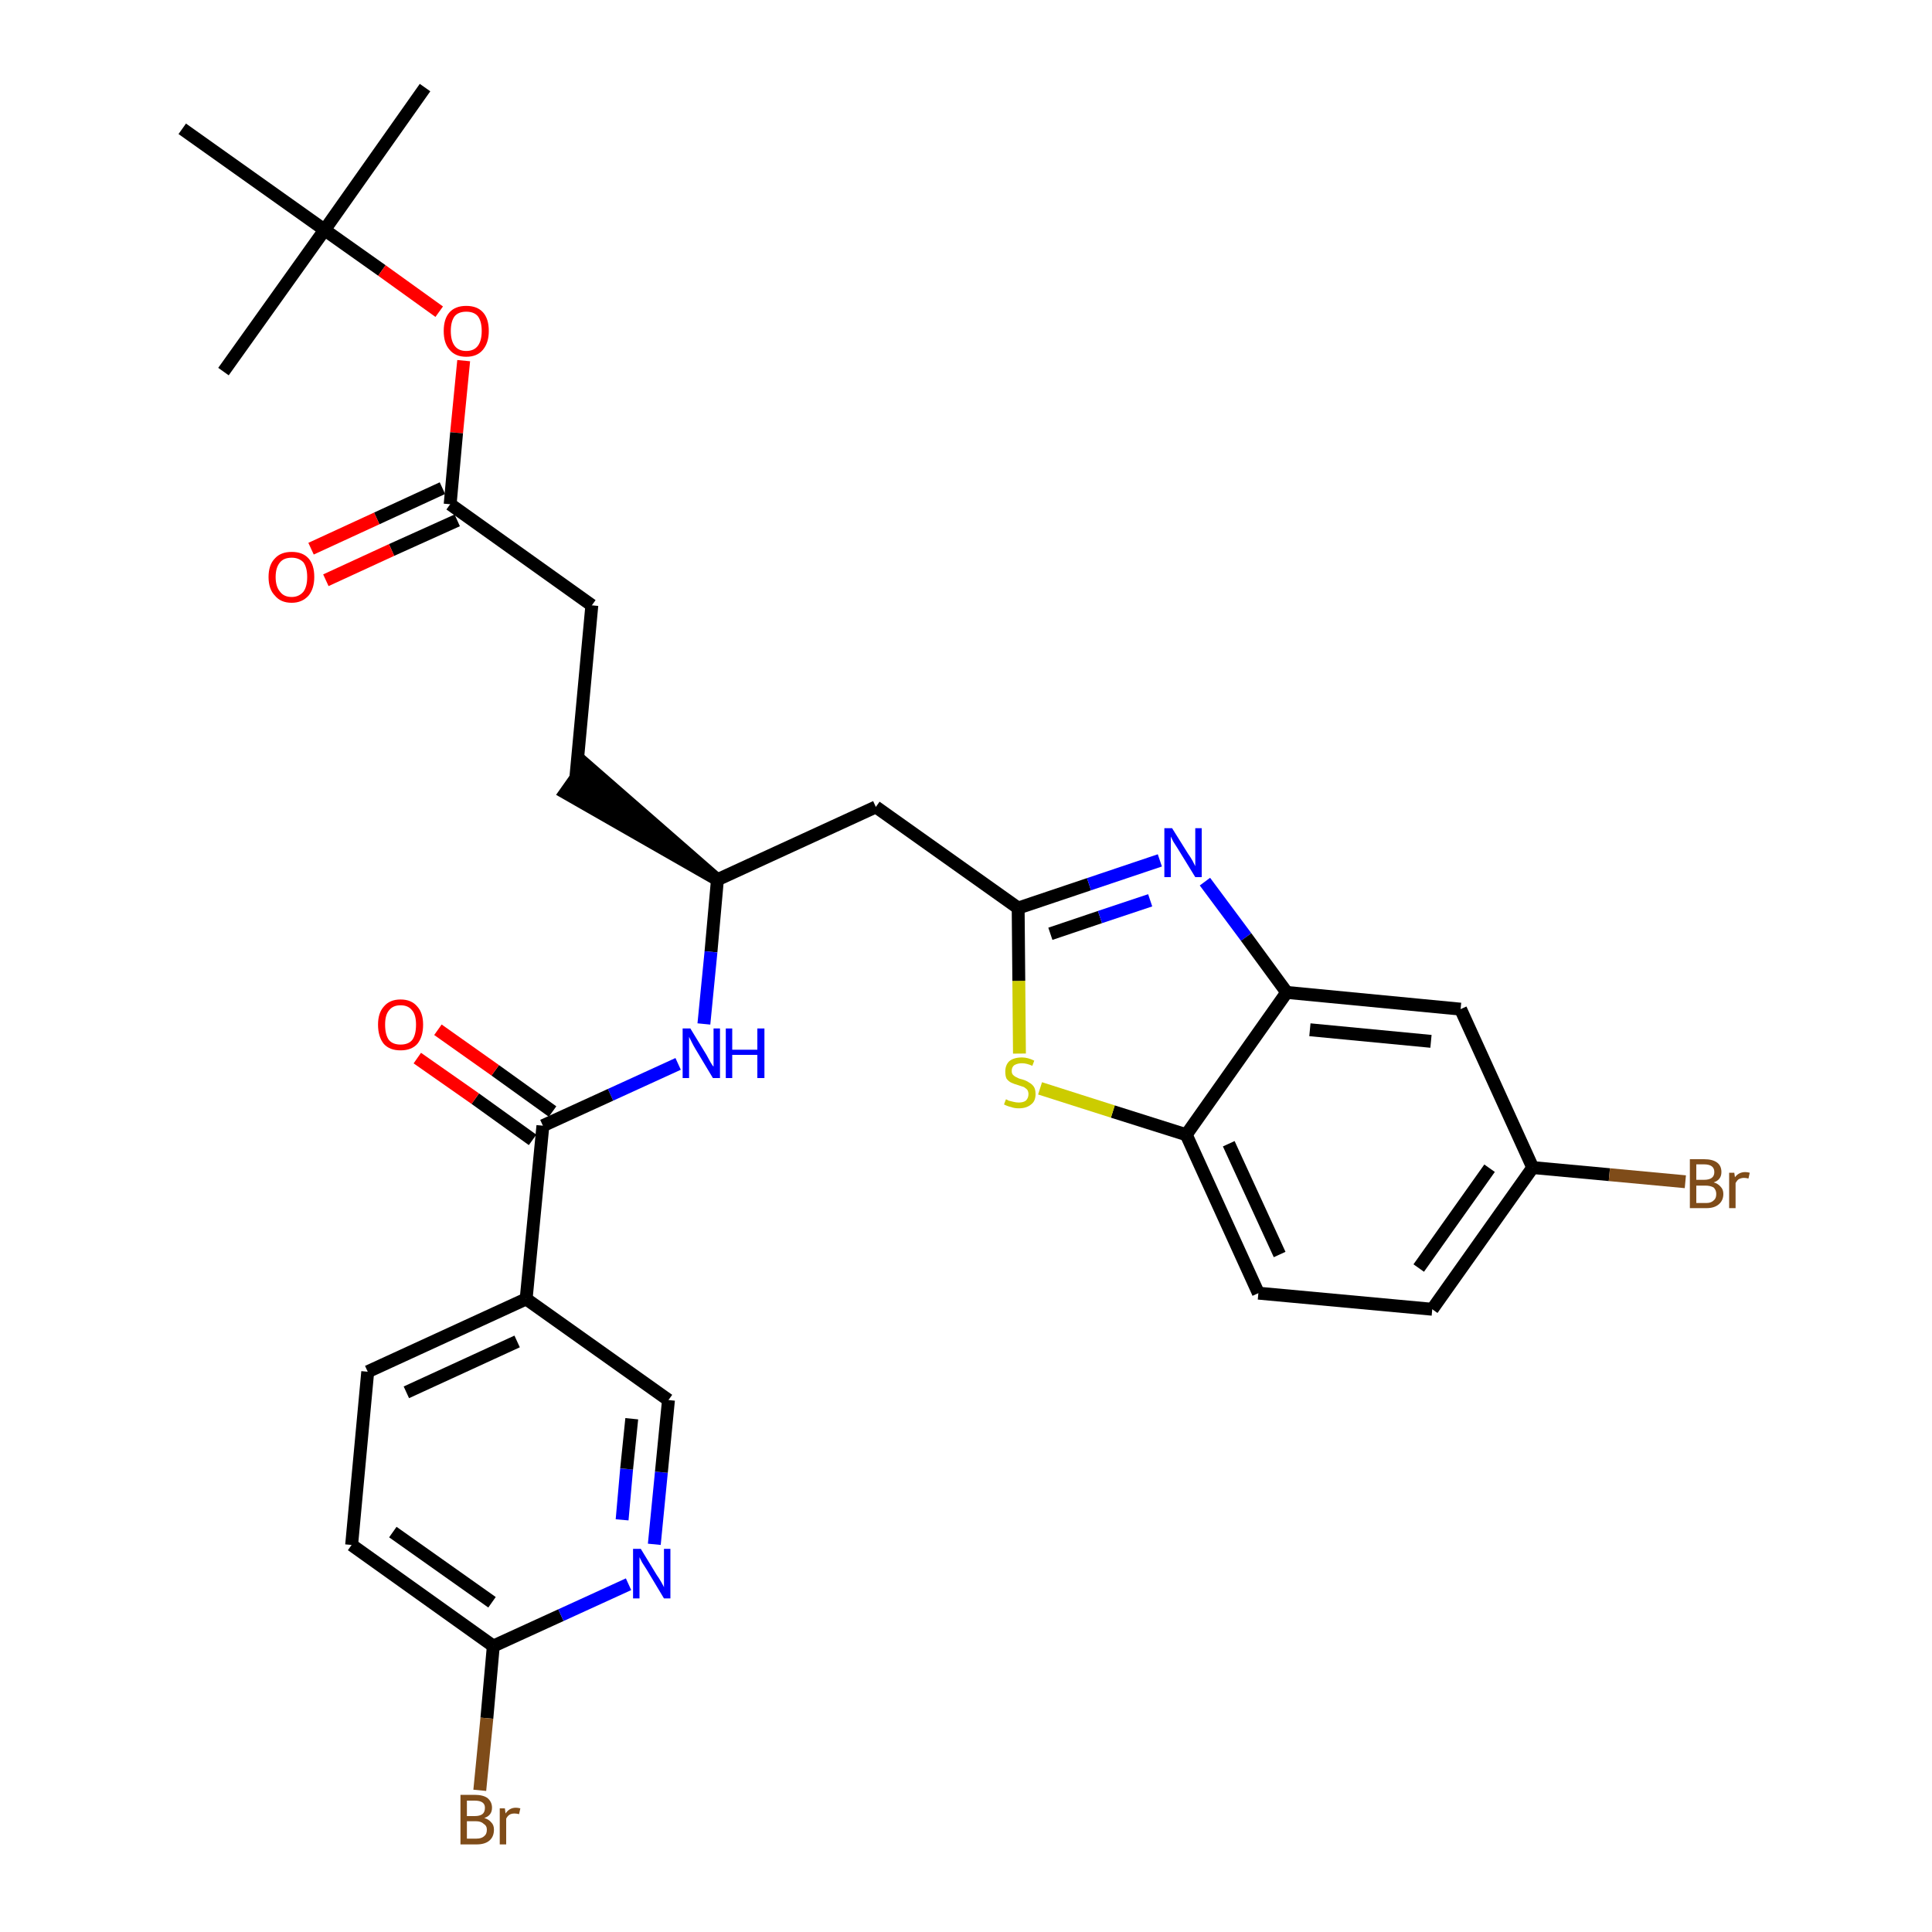 <?xml version='1.0' encoding='iso-8859-1'?>
<svg version='1.1' baseProfile='full'
              xmlns='http://www.w3.org/2000/svg'
                      xmlns:rdkit='http://www.rdkit.org/xml'
                      xmlns:xlink='http://www.w3.org/1999/xlink'
                  xml:space='preserve'
width='300px' height='300px' viewBox='0 0 300 300'>
<!-- END OF HEADER -->
<path class='bond-0 atom-0 atom-1' d='M 66.0,13.6 L 50.4,35.7' style='fill:none;fill-rule:evenodd;stroke:#000000;stroke-width:2.0px;stroke-linecap:butt;stroke-linejoin:miter;stroke-opacity:1' />
<path class='bond-1 atom-1 atom-2' d='M 50.4,35.7 L 34.7,57.7' style='fill:none;fill-rule:evenodd;stroke:#000000;stroke-width:2.0px;stroke-linecap:butt;stroke-linejoin:miter;stroke-opacity:1' />
<path class='bond-2 atom-1 atom-3' d='M 50.4,35.7 L 28.3,20.0' style='fill:none;fill-rule:evenodd;stroke:#000000;stroke-width:2.0px;stroke-linecap:butt;stroke-linejoin:miter;stroke-opacity:1' />
<path class='bond-3 atom-1 atom-4' d='M 50.4,35.7 L 59.3,42.0' style='fill:none;fill-rule:evenodd;stroke:#000000;stroke-width:2.0px;stroke-linecap:butt;stroke-linejoin:miter;stroke-opacity:1' />
<path class='bond-3 atom-1 atom-4' d='M 59.3,42.0 L 68.2,48.4' style='fill:none;fill-rule:evenodd;stroke:#FF0000;stroke-width:2.0px;stroke-linecap:butt;stroke-linejoin:miter;stroke-opacity:1' />
<path class='bond-4 atom-4 atom-5' d='M 72.0,56.0 L 70.9,67.2' style='fill:none;fill-rule:evenodd;stroke:#FF0000;stroke-width:2.0px;stroke-linecap:butt;stroke-linejoin:miter;stroke-opacity:1' />
<path class='bond-4 atom-4 atom-5' d='M 70.9,67.2 L 69.9,78.3' style='fill:none;fill-rule:evenodd;stroke:#000000;stroke-width:2.0px;stroke-linecap:butt;stroke-linejoin:miter;stroke-opacity:1' />
<path class='bond-5 atom-5 atom-6' d='M 68.7,75.8 L 58.5,80.5' style='fill:none;fill-rule:evenodd;stroke:#000000;stroke-width:2.0px;stroke-linecap:butt;stroke-linejoin:miter;stroke-opacity:1' />
<path class='bond-5 atom-5 atom-6' d='M 58.5,80.5 L 48.3,85.2' style='fill:none;fill-rule:evenodd;stroke:#FF0000;stroke-width:2.0px;stroke-linecap:butt;stroke-linejoin:miter;stroke-opacity:1' />
<path class='bond-5 atom-5 atom-6' d='M 71.0,80.8 L 60.8,85.4' style='fill:none;fill-rule:evenodd;stroke:#000000;stroke-width:2.0px;stroke-linecap:butt;stroke-linejoin:miter;stroke-opacity:1' />
<path class='bond-5 atom-5 atom-6' d='M 60.8,85.4 L 50.6,90.1' style='fill:none;fill-rule:evenodd;stroke:#FF0000;stroke-width:2.0px;stroke-linecap:butt;stroke-linejoin:miter;stroke-opacity:1' />
<path class='bond-6 atom-5 atom-7' d='M 69.9,78.3 L 91.9,94.0' style='fill:none;fill-rule:evenodd;stroke:#000000;stroke-width:2.0px;stroke-linecap:butt;stroke-linejoin:miter;stroke-opacity:1' />
<path class='bond-7 atom-7 atom-8' d='M 91.9,94.0 L 89.4,120.9' style='fill:none;fill-rule:evenodd;stroke:#000000;stroke-width:2.0px;stroke-linecap:butt;stroke-linejoin:miter;stroke-opacity:1' />
<path class='bond-8 atom-9 atom-8' d='M 111.4,136.6 L 90.9,118.7 L 87.8,123.1 Z' style='fill:#000000;fill-rule:evenodd;fill-opacity:1;stroke:#000000;stroke-width:2.0px;stroke-linecap:butt;stroke-linejoin:miter;stroke-opacity:1;' />
<path class='bond-9 atom-9 atom-10' d='M 111.4,136.6 L 136.0,125.3' style='fill:none;fill-rule:evenodd;stroke:#000000;stroke-width:2.0px;stroke-linecap:butt;stroke-linejoin:miter;stroke-opacity:1' />
<path class='bond-20 atom-9 atom-21' d='M 111.4,136.6 L 110.4,147.8' style='fill:none;fill-rule:evenodd;stroke:#000000;stroke-width:2.0px;stroke-linecap:butt;stroke-linejoin:miter;stroke-opacity:1' />
<path class='bond-20 atom-9 atom-21' d='M 110.4,147.8 L 109.3,159.0' style='fill:none;fill-rule:evenodd;stroke:#0000FF;stroke-width:2.0px;stroke-linecap:butt;stroke-linejoin:miter;stroke-opacity:1' />
<path class='bond-10 atom-10 atom-11' d='M 136.0,125.3 L 158.1,141.0' style='fill:none;fill-rule:evenodd;stroke:#000000;stroke-width:2.0px;stroke-linecap:butt;stroke-linejoin:miter;stroke-opacity:1' />
<path class='bond-11 atom-11 atom-12' d='M 158.1,141.0 L 169.1,137.3' style='fill:none;fill-rule:evenodd;stroke:#000000;stroke-width:2.0px;stroke-linecap:butt;stroke-linejoin:miter;stroke-opacity:1' />
<path class='bond-11 atom-11 atom-12' d='M 169.1,137.3 L 180.1,133.6' style='fill:none;fill-rule:evenodd;stroke:#0000FF;stroke-width:2.0px;stroke-linecap:butt;stroke-linejoin:miter;stroke-opacity:1' />
<path class='bond-11 atom-11 atom-12' d='M 163.1,145.0 L 170.8,142.4' style='fill:none;fill-rule:evenodd;stroke:#000000;stroke-width:2.0px;stroke-linecap:butt;stroke-linejoin:miter;stroke-opacity:1' />
<path class='bond-11 atom-11 atom-12' d='M 170.8,142.4 L 178.6,139.8' style='fill:none;fill-rule:evenodd;stroke:#0000FF;stroke-width:2.0px;stroke-linecap:butt;stroke-linejoin:miter;stroke-opacity:1' />
<path class='bond-30 atom-20 atom-11' d='M 158.3,163.6 L 158.2,152.3' style='fill:none;fill-rule:evenodd;stroke:#CCCC00;stroke-width:2.0px;stroke-linecap:butt;stroke-linejoin:miter;stroke-opacity:1' />
<path class='bond-30 atom-20 atom-11' d='M 158.2,152.3 L 158.1,141.0' style='fill:none;fill-rule:evenodd;stroke:#000000;stroke-width:2.0px;stroke-linecap:butt;stroke-linejoin:miter;stroke-opacity:1' />
<path class='bond-12 atom-12 atom-13' d='M 187.1,136.9 L 193.5,145.5' style='fill:none;fill-rule:evenodd;stroke:#0000FF;stroke-width:2.0px;stroke-linecap:butt;stroke-linejoin:miter;stroke-opacity:1' />
<path class='bond-12 atom-12 atom-13' d='M 193.5,145.5 L 199.8,154.1' style='fill:none;fill-rule:evenodd;stroke:#000000;stroke-width:2.0px;stroke-linecap:butt;stroke-linejoin:miter;stroke-opacity:1' />
<path class='bond-13 atom-13 atom-14' d='M 199.8,154.1 L 226.8,156.7' style='fill:none;fill-rule:evenodd;stroke:#000000;stroke-width:2.0px;stroke-linecap:butt;stroke-linejoin:miter;stroke-opacity:1' />
<path class='bond-13 atom-13 atom-14' d='M 203.4,159.9 L 222.2,161.7' style='fill:none;fill-rule:evenodd;stroke:#000000;stroke-width:2.0px;stroke-linecap:butt;stroke-linejoin:miter;stroke-opacity:1' />
<path class='bond-32 atom-19 atom-13' d='M 184.2,176.2 L 199.8,154.1' style='fill:none;fill-rule:evenodd;stroke:#000000;stroke-width:2.0px;stroke-linecap:butt;stroke-linejoin:miter;stroke-opacity:1' />
<path class='bond-14 atom-14 atom-15' d='M 226.8,156.7 L 238.0,181.3' style='fill:none;fill-rule:evenodd;stroke:#000000;stroke-width:2.0px;stroke-linecap:butt;stroke-linejoin:miter;stroke-opacity:1' />
<path class='bond-15 atom-15 atom-16' d='M 238.0,181.3 L 249.9,182.4' style='fill:none;fill-rule:evenodd;stroke:#000000;stroke-width:2.0px;stroke-linecap:butt;stroke-linejoin:miter;stroke-opacity:1' />
<path class='bond-15 atom-15 atom-16' d='M 249.9,182.4 L 261.7,183.5' style='fill:none;fill-rule:evenodd;stroke:#7F4C19;stroke-width:2.0px;stroke-linecap:butt;stroke-linejoin:miter;stroke-opacity:1' />
<path class='bond-16 atom-15 atom-17' d='M 238.0,181.3 L 222.4,203.3' style='fill:none;fill-rule:evenodd;stroke:#000000;stroke-width:2.0px;stroke-linecap:butt;stroke-linejoin:miter;stroke-opacity:1' />
<path class='bond-16 atom-15 atom-17' d='M 231.3,181.4 L 220.3,196.9' style='fill:none;fill-rule:evenodd;stroke:#000000;stroke-width:2.0px;stroke-linecap:butt;stroke-linejoin:miter;stroke-opacity:1' />
<path class='bond-17 atom-17 atom-18' d='M 222.4,203.3 L 195.4,200.8' style='fill:none;fill-rule:evenodd;stroke:#000000;stroke-width:2.0px;stroke-linecap:butt;stroke-linejoin:miter;stroke-opacity:1' />
<path class='bond-18 atom-18 atom-19' d='M 195.4,200.8 L 184.2,176.2' style='fill:none;fill-rule:evenodd;stroke:#000000;stroke-width:2.0px;stroke-linecap:butt;stroke-linejoin:miter;stroke-opacity:1' />
<path class='bond-18 atom-18 atom-19' d='M 198.7,194.8 L 190.8,177.6' style='fill:none;fill-rule:evenodd;stroke:#000000;stroke-width:2.0px;stroke-linecap:butt;stroke-linejoin:miter;stroke-opacity:1' />
<path class='bond-19 atom-19 atom-20' d='M 184.2,176.2 L 172.8,172.6' style='fill:none;fill-rule:evenodd;stroke:#000000;stroke-width:2.0px;stroke-linecap:butt;stroke-linejoin:miter;stroke-opacity:1' />
<path class='bond-19 atom-19 atom-20' d='M 172.8,172.6 L 161.5,169.0' style='fill:none;fill-rule:evenodd;stroke:#CCCC00;stroke-width:2.0px;stroke-linecap:butt;stroke-linejoin:miter;stroke-opacity:1' />
<path class='bond-21 atom-21 atom-22' d='M 105.3,165.2 L 94.8,170.0' style='fill:none;fill-rule:evenodd;stroke:#0000FF;stroke-width:2.0px;stroke-linecap:butt;stroke-linejoin:miter;stroke-opacity:1' />
<path class='bond-21 atom-21 atom-22' d='M 94.8,170.0 L 84.3,174.8' style='fill:none;fill-rule:evenodd;stroke:#000000;stroke-width:2.0px;stroke-linecap:butt;stroke-linejoin:miter;stroke-opacity:1' />
<path class='bond-22 atom-22 atom-23' d='M 85.8,172.6 L 76.9,166.2' style='fill:none;fill-rule:evenodd;stroke:#000000;stroke-width:2.0px;stroke-linecap:butt;stroke-linejoin:miter;stroke-opacity:1' />
<path class='bond-22 atom-22 atom-23' d='M 76.9,166.2 L 68.0,159.9' style='fill:none;fill-rule:evenodd;stroke:#FF0000;stroke-width:2.0px;stroke-linecap:butt;stroke-linejoin:miter;stroke-opacity:1' />
<path class='bond-22 atom-22 atom-23' d='M 82.7,177.0 L 73.8,170.6' style='fill:none;fill-rule:evenodd;stroke:#000000;stroke-width:2.0px;stroke-linecap:butt;stroke-linejoin:miter;stroke-opacity:1' />
<path class='bond-22 atom-22 atom-23' d='M 73.8,170.6 L 64.8,164.3' style='fill:none;fill-rule:evenodd;stroke:#FF0000;stroke-width:2.0px;stroke-linecap:butt;stroke-linejoin:miter;stroke-opacity:1' />
<path class='bond-23 atom-22 atom-24' d='M 84.3,174.8 L 81.7,201.7' style='fill:none;fill-rule:evenodd;stroke:#000000;stroke-width:2.0px;stroke-linecap:butt;stroke-linejoin:miter;stroke-opacity:1' />
<path class='bond-24 atom-24 atom-25' d='M 81.7,201.7 L 57.1,213.0' style='fill:none;fill-rule:evenodd;stroke:#000000;stroke-width:2.0px;stroke-linecap:butt;stroke-linejoin:miter;stroke-opacity:1' />
<path class='bond-24 atom-24 atom-25' d='M 80.3,208.3 L 63.1,216.2' style='fill:none;fill-rule:evenodd;stroke:#000000;stroke-width:2.0px;stroke-linecap:butt;stroke-linejoin:miter;stroke-opacity:1' />
<path class='bond-31 atom-30 atom-24' d='M 103.8,217.4 L 81.7,201.7' style='fill:none;fill-rule:evenodd;stroke:#000000;stroke-width:2.0px;stroke-linecap:butt;stroke-linejoin:miter;stroke-opacity:1' />
<path class='bond-25 atom-25 atom-26' d='M 57.1,213.0 L 54.6,239.9' style='fill:none;fill-rule:evenodd;stroke:#000000;stroke-width:2.0px;stroke-linecap:butt;stroke-linejoin:miter;stroke-opacity:1' />
<path class='bond-26 atom-26 atom-27' d='M 54.6,239.9 L 76.6,255.6' style='fill:none;fill-rule:evenodd;stroke:#000000;stroke-width:2.0px;stroke-linecap:butt;stroke-linejoin:miter;stroke-opacity:1' />
<path class='bond-26 atom-26 atom-27' d='M 61.0,237.9 L 76.4,248.8' style='fill:none;fill-rule:evenodd;stroke:#000000;stroke-width:2.0px;stroke-linecap:butt;stroke-linejoin:miter;stroke-opacity:1' />
<path class='bond-27 atom-27 atom-28' d='M 76.6,255.6 L 75.6,266.8' style='fill:none;fill-rule:evenodd;stroke:#000000;stroke-width:2.0px;stroke-linecap:butt;stroke-linejoin:miter;stroke-opacity:1' />
<path class='bond-27 atom-27 atom-28' d='M 75.6,266.8 L 74.5,278.0' style='fill:none;fill-rule:evenodd;stroke:#7F4C19;stroke-width:2.0px;stroke-linecap:butt;stroke-linejoin:miter;stroke-opacity:1' />
<path class='bond-28 atom-27 atom-29' d='M 76.6,255.6 L 87.1,250.8' style='fill:none;fill-rule:evenodd;stroke:#000000;stroke-width:2.0px;stroke-linecap:butt;stroke-linejoin:miter;stroke-opacity:1' />
<path class='bond-28 atom-27 atom-29' d='M 87.1,250.8 L 97.6,246.0' style='fill:none;fill-rule:evenodd;stroke:#0000FF;stroke-width:2.0px;stroke-linecap:butt;stroke-linejoin:miter;stroke-opacity:1' />
<path class='bond-29 atom-29 atom-30' d='M 101.6,239.8 L 102.7,228.6' style='fill:none;fill-rule:evenodd;stroke:#0000FF;stroke-width:2.0px;stroke-linecap:butt;stroke-linejoin:miter;stroke-opacity:1' />
<path class='bond-29 atom-29 atom-30' d='M 102.7,228.6 L 103.8,217.4' style='fill:none;fill-rule:evenodd;stroke:#000000;stroke-width:2.0px;stroke-linecap:butt;stroke-linejoin:miter;stroke-opacity:1' />
<path class='bond-29 atom-29 atom-30' d='M 96.6,236.0 L 97.3,228.1' style='fill:none;fill-rule:evenodd;stroke:#0000FF;stroke-width:2.0px;stroke-linecap:butt;stroke-linejoin:miter;stroke-opacity:1' />
<path class='bond-29 atom-29 atom-30' d='M 97.3,228.1 L 98.1,220.3' style='fill:none;fill-rule:evenodd;stroke:#000000;stroke-width:2.0px;stroke-linecap:butt;stroke-linejoin:miter;stroke-opacity:1' />
<path  class='atom-4' d='M 68.9 51.4
Q 68.9 49.5, 69.8 48.5
Q 70.7 47.5, 72.4 47.5
Q 74.1 47.5, 75.0 48.5
Q 75.9 49.5, 75.9 51.4
Q 75.9 53.2, 75.0 54.3
Q 74.1 55.4, 72.4 55.4
Q 70.7 55.4, 69.8 54.3
Q 68.9 53.3, 68.9 51.4
M 72.4 54.5
Q 73.6 54.5, 74.2 53.7
Q 74.8 52.9, 74.8 51.4
Q 74.8 49.9, 74.2 49.1
Q 73.6 48.4, 72.4 48.4
Q 71.2 48.4, 70.6 49.1
Q 70.0 49.9, 70.0 51.4
Q 70.0 52.9, 70.6 53.7
Q 71.2 54.5, 72.4 54.5
' fill='#FF0000'/>
<path  class='atom-6' d='M 41.7 89.6
Q 41.7 87.7, 42.7 86.7
Q 43.6 85.7, 45.3 85.7
Q 47.0 85.7, 47.9 86.7
Q 48.8 87.7, 48.8 89.6
Q 48.8 91.4, 47.9 92.5
Q 46.9 93.6, 45.3 93.6
Q 43.6 93.6, 42.7 92.5
Q 41.7 91.5, 41.7 89.6
M 45.3 92.7
Q 46.4 92.7, 47.1 91.9
Q 47.7 91.1, 47.7 89.6
Q 47.7 88.1, 47.1 87.3
Q 46.4 86.6, 45.3 86.6
Q 44.1 86.6, 43.5 87.3
Q 42.8 88.1, 42.8 89.6
Q 42.8 91.1, 43.5 91.9
Q 44.1 92.7, 45.3 92.7
' fill='#FF0000'/>
<path  class='atom-12' d='M 182.0 128.6
L 184.5 132.6
Q 184.8 133.0, 185.2 133.7
Q 185.6 134.5, 185.6 134.5
L 185.6 128.6
L 186.6 128.6
L 186.6 136.2
L 185.6 136.2
L 182.9 131.8
Q 182.6 131.3, 182.2 130.7
Q 181.9 130.1, 181.8 129.9
L 181.8 136.2
L 180.8 136.2
L 180.8 128.6
L 182.0 128.6
' fill='#0000FF'/>
<path  class='atom-16' d='M 266.1 183.6
Q 266.8 183.8, 267.2 184.3
Q 267.6 184.7, 267.6 185.4
Q 267.6 186.4, 266.9 187.0
Q 266.2 187.6, 265.0 187.6
L 262.4 187.6
L 262.4 180.0
L 264.6 180.0
Q 265.9 180.0, 266.6 180.5
Q 267.3 181.0, 267.3 182.0
Q 267.3 183.2, 266.1 183.6
M 263.4 180.8
L 263.4 183.2
L 264.6 183.2
Q 265.4 183.2, 265.8 182.9
Q 266.2 182.6, 266.2 182.0
Q 266.2 180.8, 264.6 180.8
L 263.4 180.8
M 265.0 186.8
Q 265.7 186.8, 266.1 186.4
Q 266.5 186.1, 266.5 185.4
Q 266.5 184.8, 266.1 184.4
Q 265.6 184.1, 264.8 184.1
L 263.4 184.1
L 263.4 186.8
L 265.0 186.8
' fill='#7F4C19'/>
<path  class='atom-16' d='M 269.3 182.1
L 269.4 182.8
Q 270.0 182.0, 271.0 182.0
Q 271.3 182.0, 271.7 182.1
L 271.5 183.0
Q 271.1 182.9, 270.8 182.9
Q 270.4 182.9, 270.0 183.1
Q 269.8 183.2, 269.5 183.7
L 269.5 187.6
L 268.5 187.6
L 268.5 182.1
L 269.3 182.1
' fill='#7F4C19'/>
<path  class='atom-20' d='M 156.2 170.7
Q 156.3 170.7, 156.6 170.9
Q 157.0 171.0, 157.4 171.1
Q 157.8 171.2, 158.2 171.2
Q 158.9 171.2, 159.3 170.9
Q 159.7 170.5, 159.7 169.9
Q 159.7 169.5, 159.5 169.2
Q 159.3 169.0, 159.0 168.8
Q 158.7 168.7, 158.1 168.5
Q 157.4 168.3, 157.0 168.1
Q 156.6 167.9, 156.3 167.5
Q 156.1 167.1, 156.1 166.4
Q 156.1 165.4, 156.7 164.8
Q 157.4 164.2, 158.7 164.2
Q 159.6 164.2, 160.6 164.7
L 160.3 165.5
Q 159.4 165.1, 158.7 165.1
Q 158.0 165.1, 157.5 165.4
Q 157.1 165.7, 157.1 166.3
Q 157.1 166.7, 157.3 166.9
Q 157.6 167.2, 157.9 167.3
Q 158.2 167.5, 158.7 167.6
Q 159.4 167.8, 159.8 168.1
Q 160.2 168.3, 160.5 168.7
Q 160.8 169.1, 160.8 169.9
Q 160.8 171.0, 160.1 171.5
Q 159.4 172.1, 158.2 172.1
Q 157.5 172.1, 157.0 171.9
Q 156.5 171.8, 155.9 171.5
L 156.2 170.7
' fill='#CCCC00'/>
<path  class='atom-21' d='M 107.2 159.7
L 109.7 163.8
Q 109.9 164.2, 110.3 164.9
Q 110.7 165.6, 110.8 165.6
L 110.8 159.7
L 111.8 159.7
L 111.8 167.4
L 110.7 167.4
L 108.0 162.9
Q 107.7 162.4, 107.4 161.8
Q 107.1 161.2, 107.0 161.0
L 107.0 167.4
L 106.0 167.4
L 106.0 159.7
L 107.2 159.7
' fill='#0000FF'/>
<path  class='atom-21' d='M 112.7 159.7
L 113.7 159.7
L 113.7 163.0
L 117.6 163.0
L 117.6 159.7
L 118.7 159.7
L 118.7 167.4
L 117.6 167.4
L 117.6 163.8
L 113.7 163.8
L 113.7 167.4
L 112.7 167.4
L 112.7 159.7
' fill='#0000FF'/>
<path  class='atom-23' d='M 58.7 159.1
Q 58.7 157.3, 59.6 156.3
Q 60.5 155.2, 62.2 155.2
Q 63.9 155.2, 64.8 156.3
Q 65.7 157.3, 65.7 159.1
Q 65.7 161.0, 64.8 162.1
Q 63.9 163.1, 62.2 163.1
Q 60.5 163.1, 59.6 162.1
Q 58.7 161.0, 58.7 159.1
M 62.2 162.2
Q 63.4 162.2, 64.0 161.5
Q 64.6 160.7, 64.6 159.1
Q 64.6 157.6, 64.0 156.9
Q 63.4 156.1, 62.2 156.1
Q 61.0 156.1, 60.4 156.9
Q 59.8 157.6, 59.8 159.1
Q 59.8 160.7, 60.4 161.5
Q 61.0 162.2, 62.2 162.2
' fill='#FF0000'/>
<path  class='atom-28' d='M 75.2 282.3
Q 75.9 282.5, 76.3 283.0
Q 76.7 283.4, 76.7 284.1
Q 76.7 285.2, 76.0 285.8
Q 75.3 286.4, 74.0 286.4
L 71.5 286.4
L 71.5 278.7
L 73.7 278.7
Q 75.0 278.7, 75.7 279.2
Q 76.4 279.8, 76.4 280.7
Q 76.4 281.9, 75.2 282.3
M 72.5 279.6
L 72.5 282.0
L 73.7 282.0
Q 74.5 282.0, 74.9 281.7
Q 75.3 281.4, 75.3 280.7
Q 75.3 279.6, 73.7 279.6
L 72.5 279.6
M 74.0 285.5
Q 74.8 285.5, 75.2 285.1
Q 75.6 284.8, 75.6 284.1
Q 75.6 283.5, 75.1 283.2
Q 74.7 282.8, 73.9 282.8
L 72.5 282.8
L 72.5 285.5
L 74.0 285.5
' fill='#7F4C19'/>
<path  class='atom-28' d='M 78.4 280.8
L 78.5 281.6
Q 79.1 280.7, 80.1 280.7
Q 80.4 280.7, 80.8 280.8
L 80.6 281.7
Q 80.2 281.6, 79.9 281.6
Q 79.4 281.6, 79.1 281.8
Q 78.8 282.0, 78.6 282.4
L 78.6 286.4
L 77.6 286.4
L 77.6 280.8
L 78.4 280.8
' fill='#7F4C19'/>
<path  class='atom-29' d='M 99.5 240.5
L 102.0 244.6
Q 102.3 245.0, 102.7 245.7
Q 103.1 246.4, 103.1 246.5
L 103.1 240.5
L 104.1 240.5
L 104.1 248.2
L 103.1 248.2
L 100.4 243.7
Q 100.1 243.2, 99.7 242.6
Q 99.4 242.0, 99.3 241.8
L 99.3 248.2
L 98.3 248.2
L 98.3 240.5
L 99.5 240.5
' fill='#0000FF'/>
</svg>
